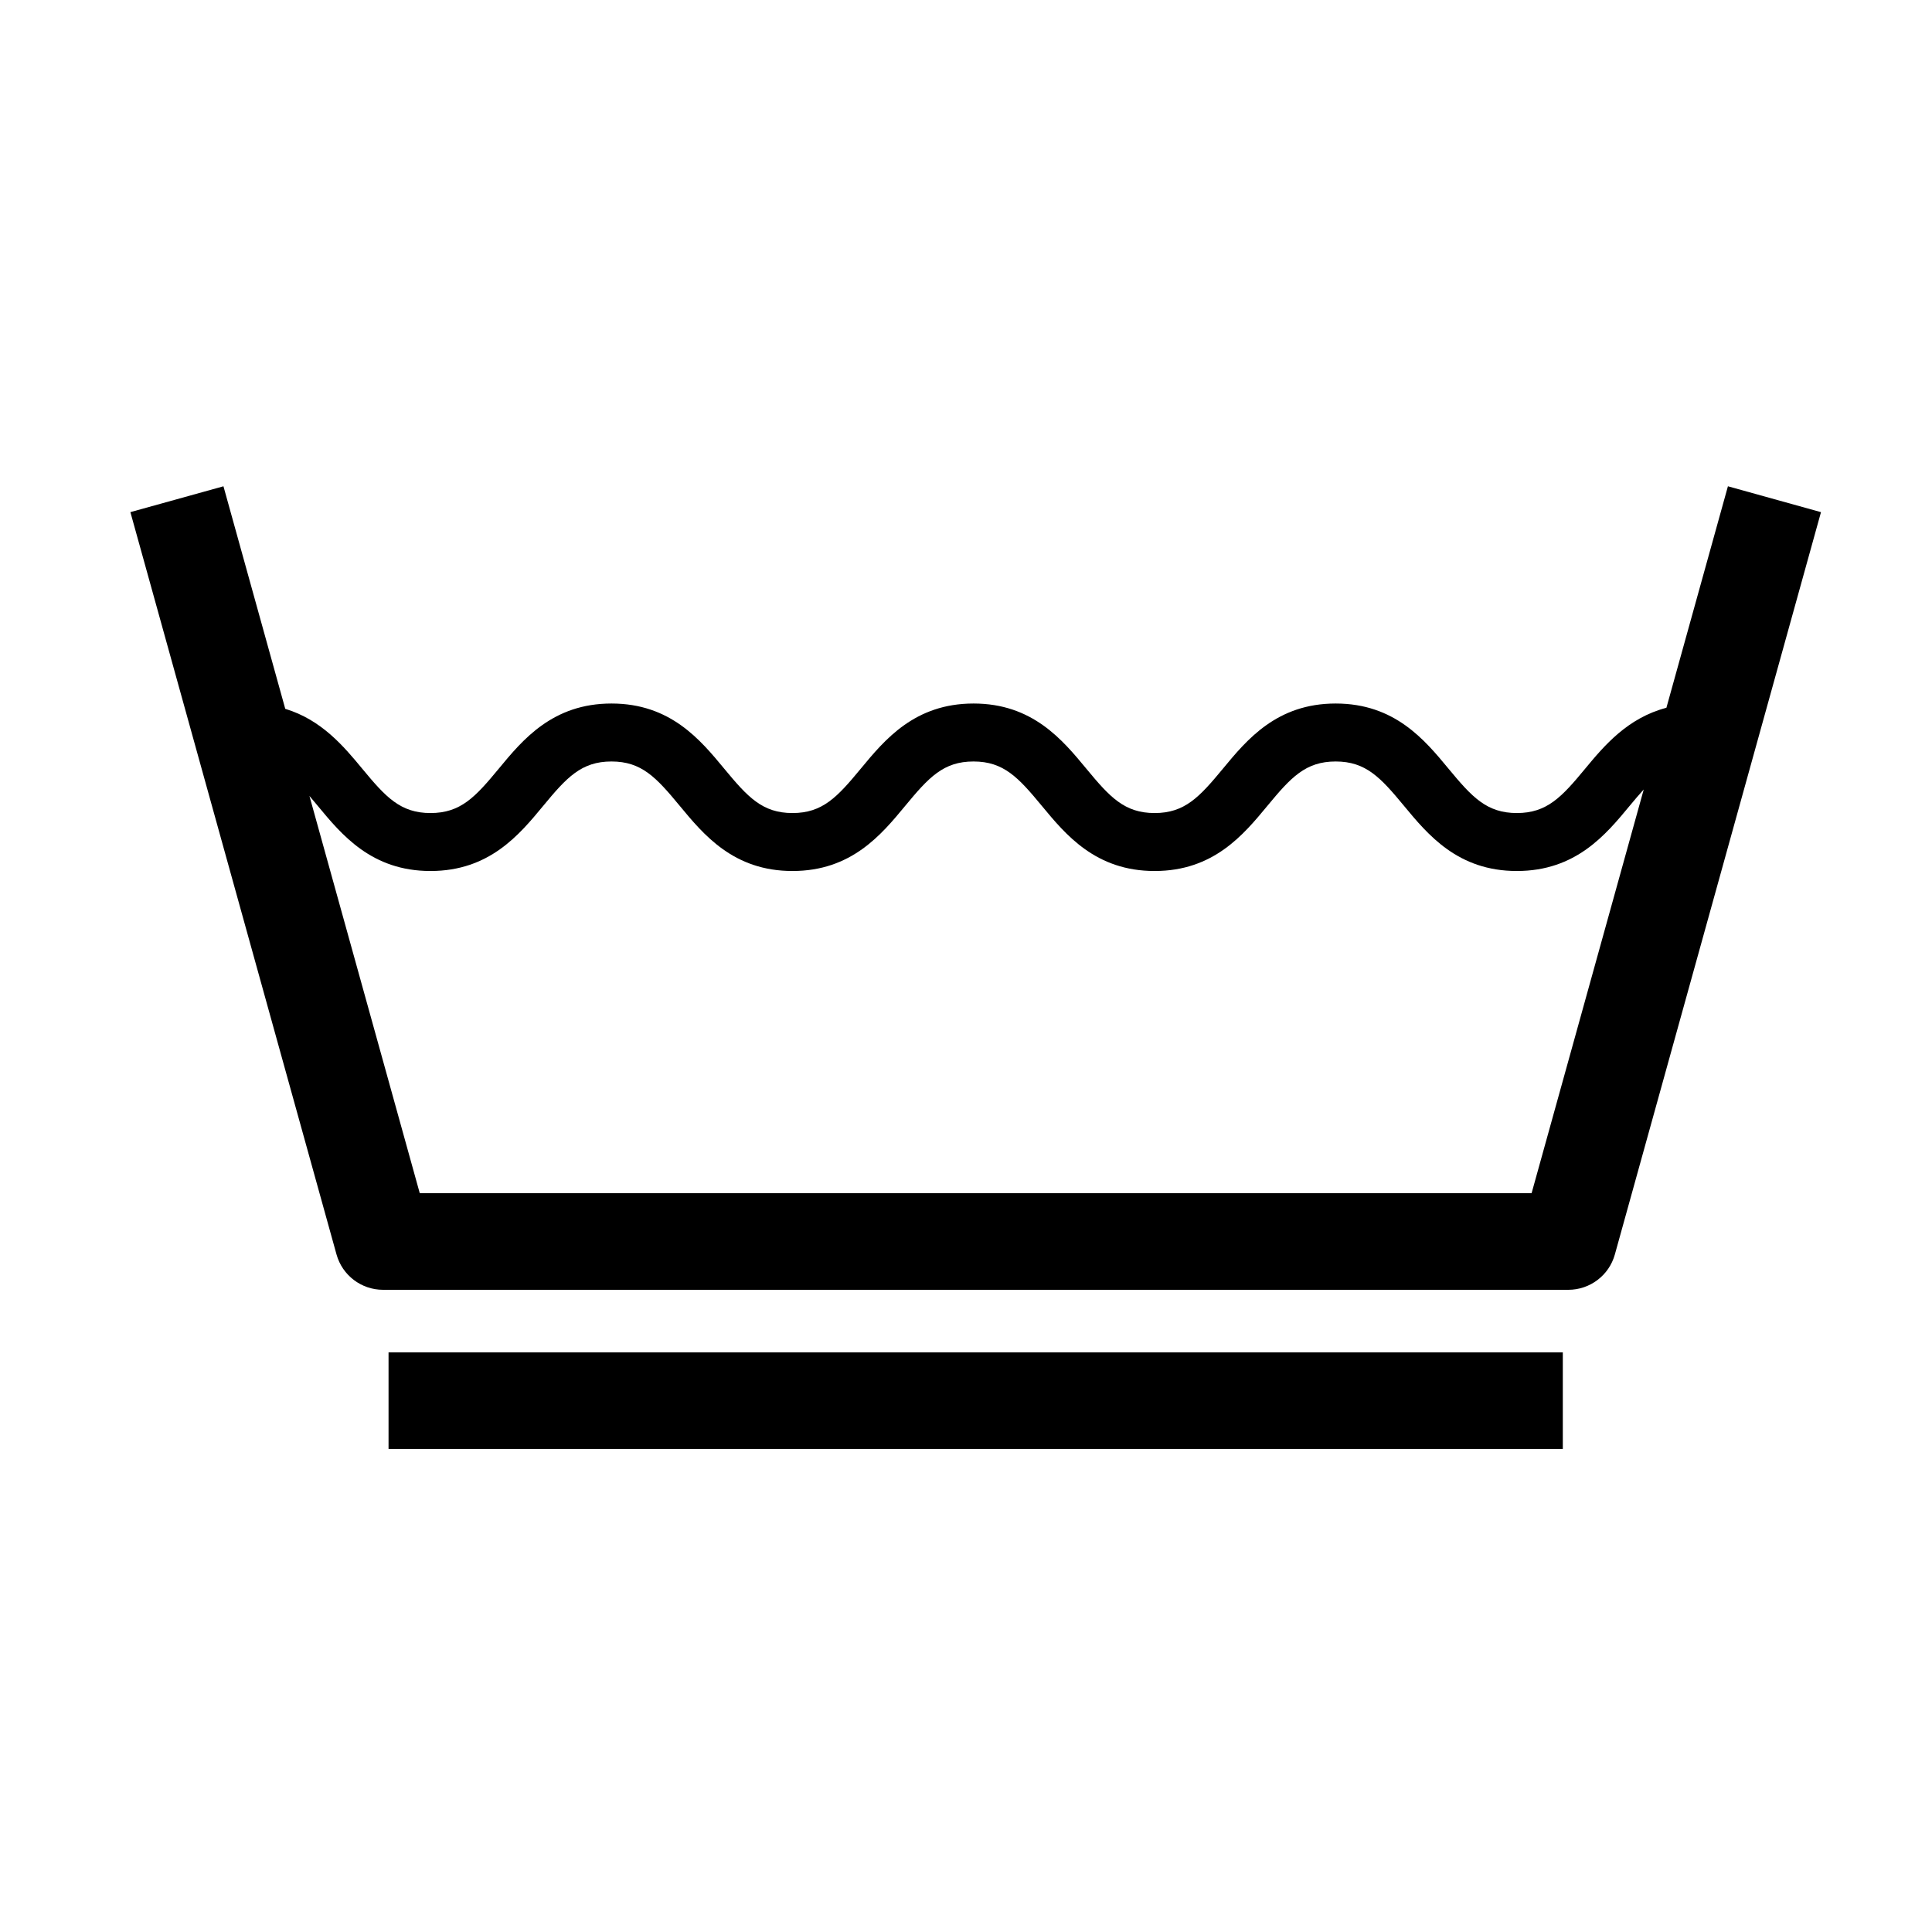<svg xmlns="http://www.w3.org/2000/svg" xmlns:xlink="http://www.w3.org/1999/xlink" version="1.1" id="Layer_1" x="0px" y="0px" width="100px" height="100px" viewBox="0 0 100 100" enable-background="new 0 0 100 100" xml:space="preserve">
<path fill="#000000" d="M89.437,25.17l-3.184,11.464c-2.004,0.526-3.212,1.952-4.209,3.158c-1.21,1.463-1.971,2.291-3.532,2.291  c-1.562,0-2.323-0.828-3.533-2.291c-1.244-1.505-2.795-3.378-5.845-3.378c-3.049,0-4.597,1.874-5.841,3.379  c-1.209,1.462-1.969,2.29-3.529,2.29c-1.562,0-2.322-0.828-3.531-2.29c-1.244-1.505-2.793-3.379-5.843-3.379  c-3.049,0-4.598,1.874-5.842,3.379c-1.208,1.462-1.969,2.29-3.529,2.29c-1.56,0-2.319-0.828-3.528-2.29  c-1.244-1.505-2.792-3.379-5.84-3.379s-4.597,1.874-5.84,3.379c-1.208,1.462-1.968,2.29-3.528,2.29c-1.56,0-2.32-0.828-3.529-2.29  c-0.961-1.163-2.113-2.536-3.989-3.104L11.566,25.17l-4.817,1.338L17.418,64.93c0.3,1.082,1.286,1.83,2.409,1.83h61.349  c1.123,0,2.109-0.748,2.409-1.83l10.669-38.421L89.437,25.17z M79.275,61.76H21.727l-5.71-20.561  c0.136,0.159,0.276,0.327,0.424,0.505c1.244,1.505,2.792,3.379,5.841,3.379c3.048,0,4.597-1.874,5.84-3.379  c1.208-1.462,1.968-2.29,3.528-2.29s2.319,0.828,3.528,2.29c1.244,1.505,2.792,3.379,5.84,3.379c3.049,0,4.597-1.874,5.841-3.379  c1.209-1.462,1.969-2.29,3.529-2.29c1.562,0,2.322,0.828,3.531,2.29c1.244,1.505,2.793,3.379,5.844,3.379  c3.049,0,4.598-1.874,5.842-3.379c1.208-1.462,1.969-2.29,3.528-2.29c1.562,0,2.323,0.828,3.533,2.291  c1.245,1.505,2.794,3.378,5.845,3.378c3.05,0,4.6-1.873,5.844-3.378c0.258-0.312,0.494-0.589,0.724-0.841L79.275,61.76z"/>
<rect x="20.111" y="69.997" fill="#000000" width="60.78" height="5"/>
</svg>